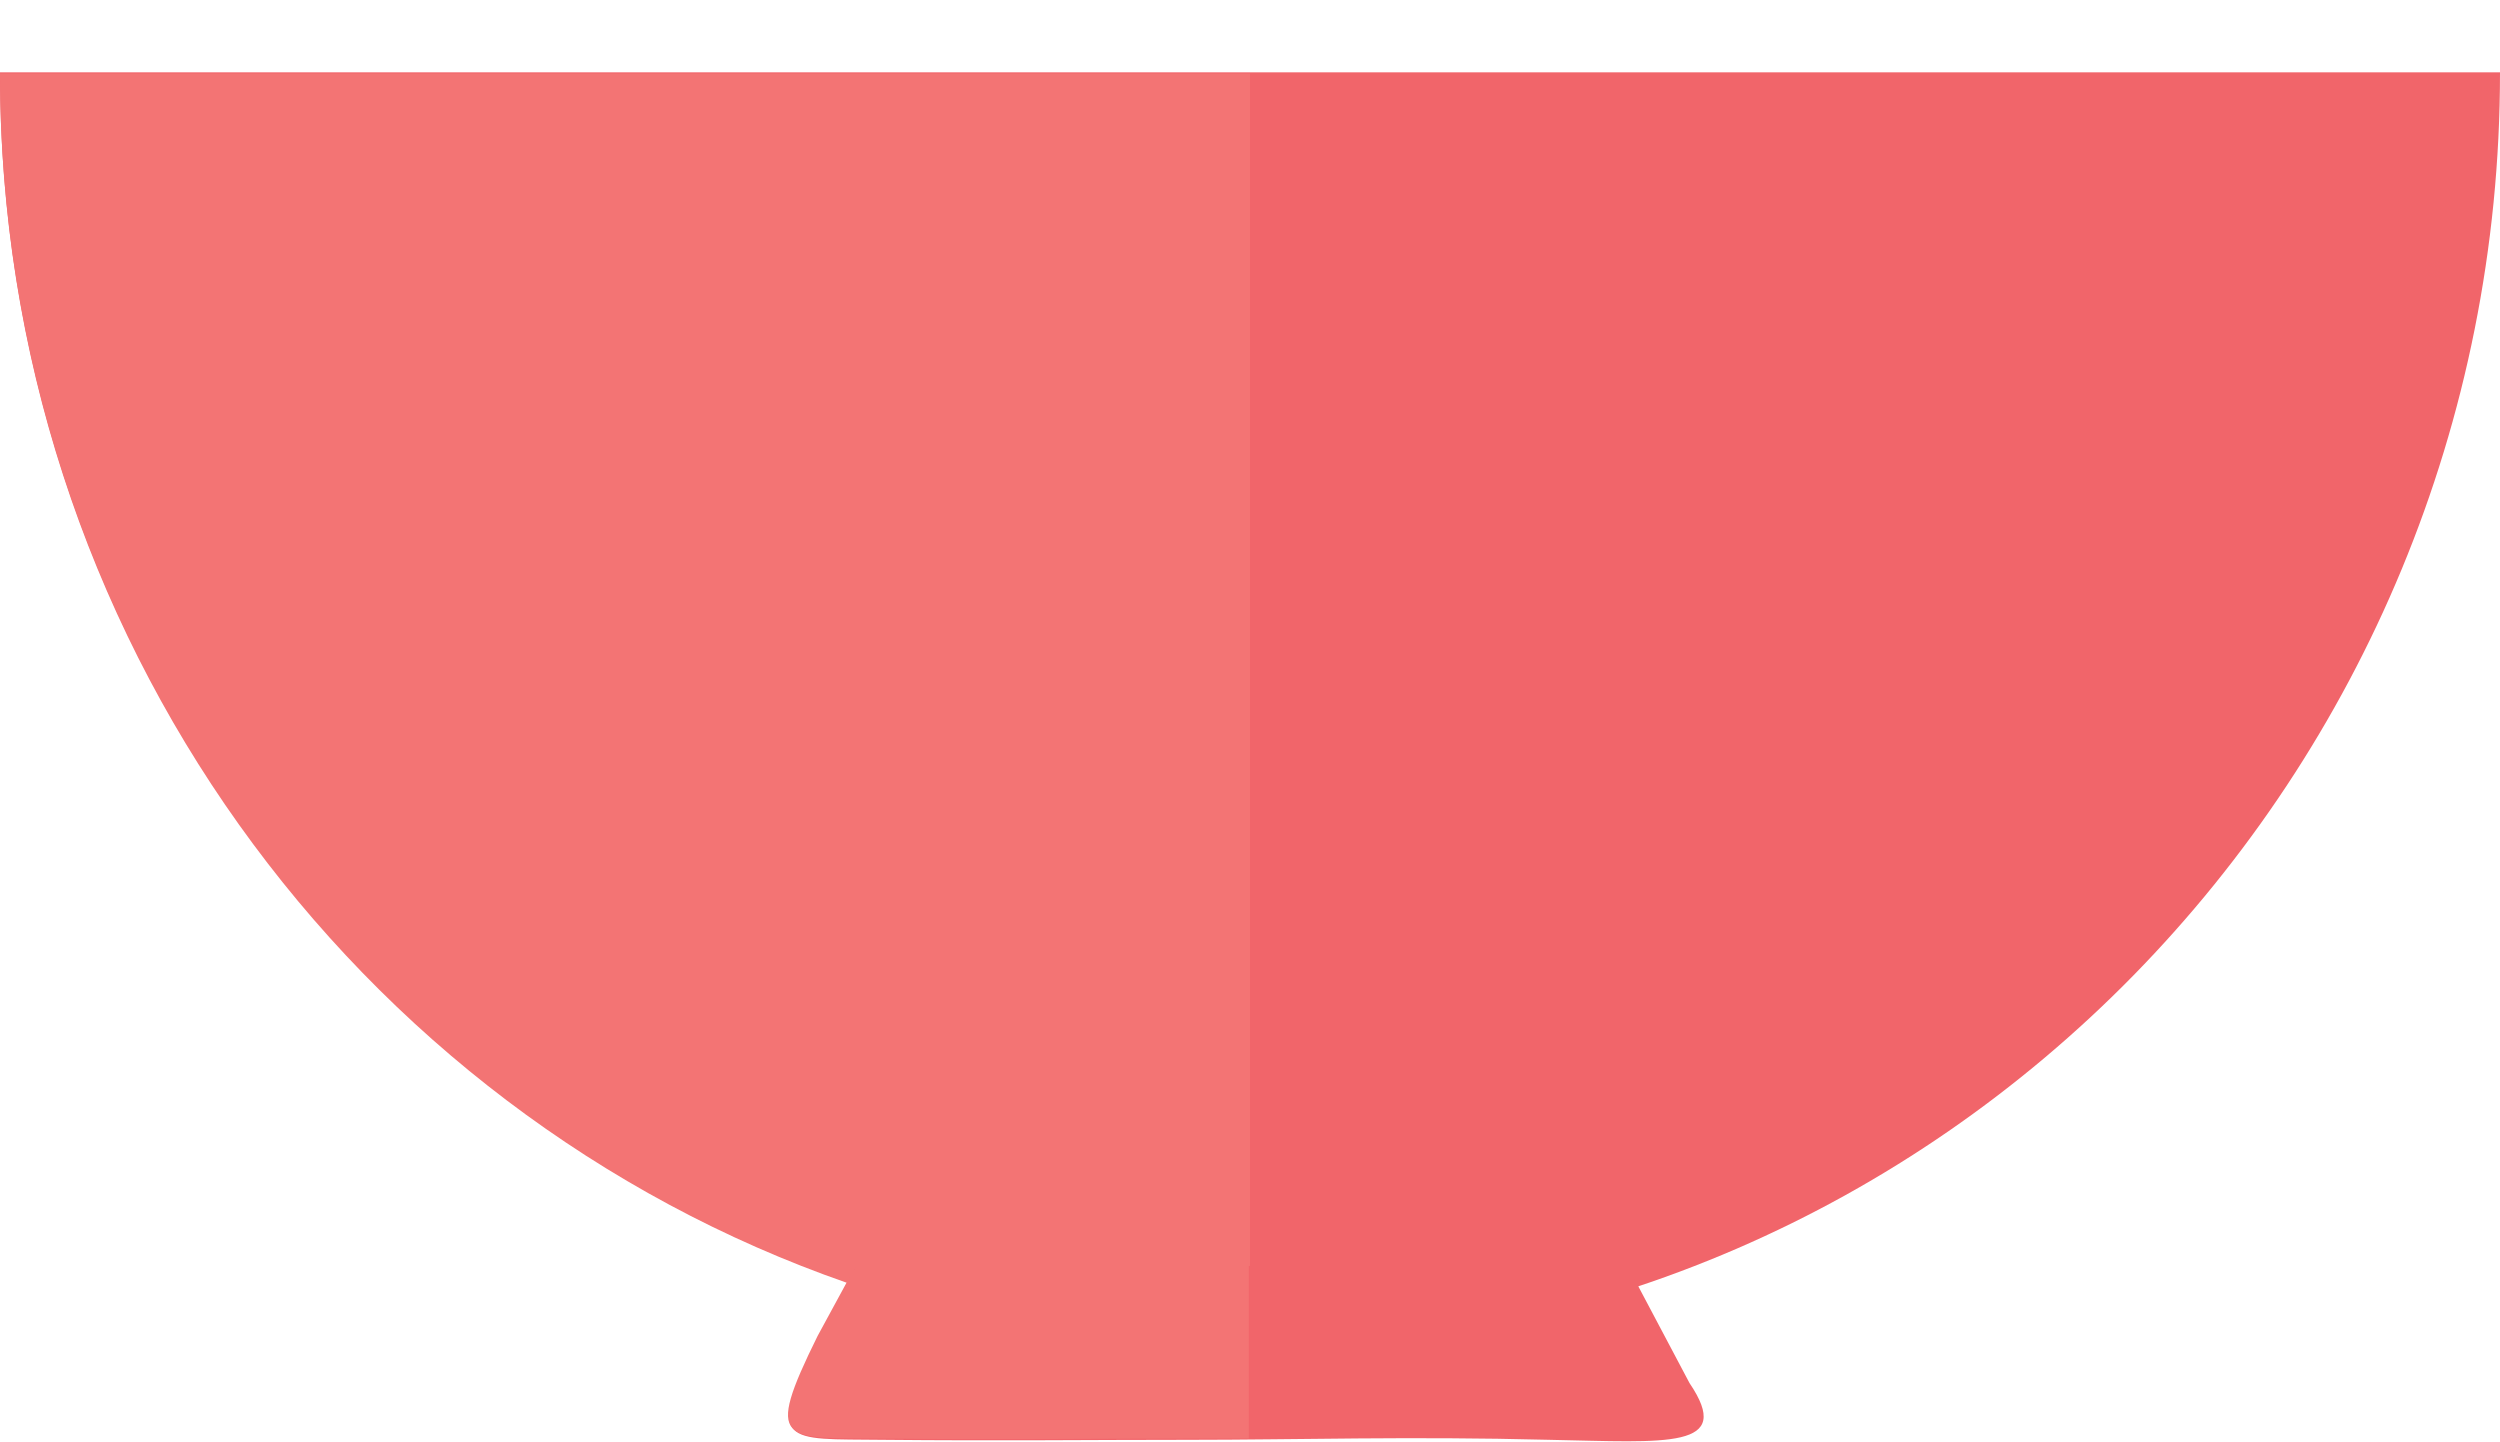 <svg width="26" height="15" viewBox="0 0 26 15" fill="none" xmlns="http://www.w3.org/2000/svg">
<path fill-rule="evenodd" clip-rule="evenodd" d="M26 0.752H0C0 8.082 5.824 14.032 13 14.032C20.176 14.032 26 8.082 26 0.752Z" fill="#F1656A"/>
<path fill-rule="evenodd" clip-rule="evenodd" d="M8.908 13.154H16.92L17.571 14.384C18.038 15.074 17.35 14.999 16.109 14.974C14.647 14.936 13.516 14.974 12.349 14.974C11.378 14.974 10.395 14.986 9.179 14.974C8.159 14.961 7.95 15.049 8.515 13.907L8.908 13.154Z" fill="#F1656A"/>
<path fill-rule="evenodd" clip-rule="evenodd" d="M13 13.153V0.764H0C0 6.601 3.686 11.559 8.81 13.342L8.908 13.166H13V13.153Z" fill="#F37474"/>
<path fill-rule="evenodd" clip-rule="evenodd" d="M13 13.154H8.908L8.81 13.329L8.503 13.894C7.938 15.037 8.146 14.949 9.166 14.961C10.383 14.974 11.366 14.961 12.336 14.961C12.558 14.961 12.767 14.961 12.988 14.961V14.032V13.154H13Z" fill="#F37474"/>
</svg>
